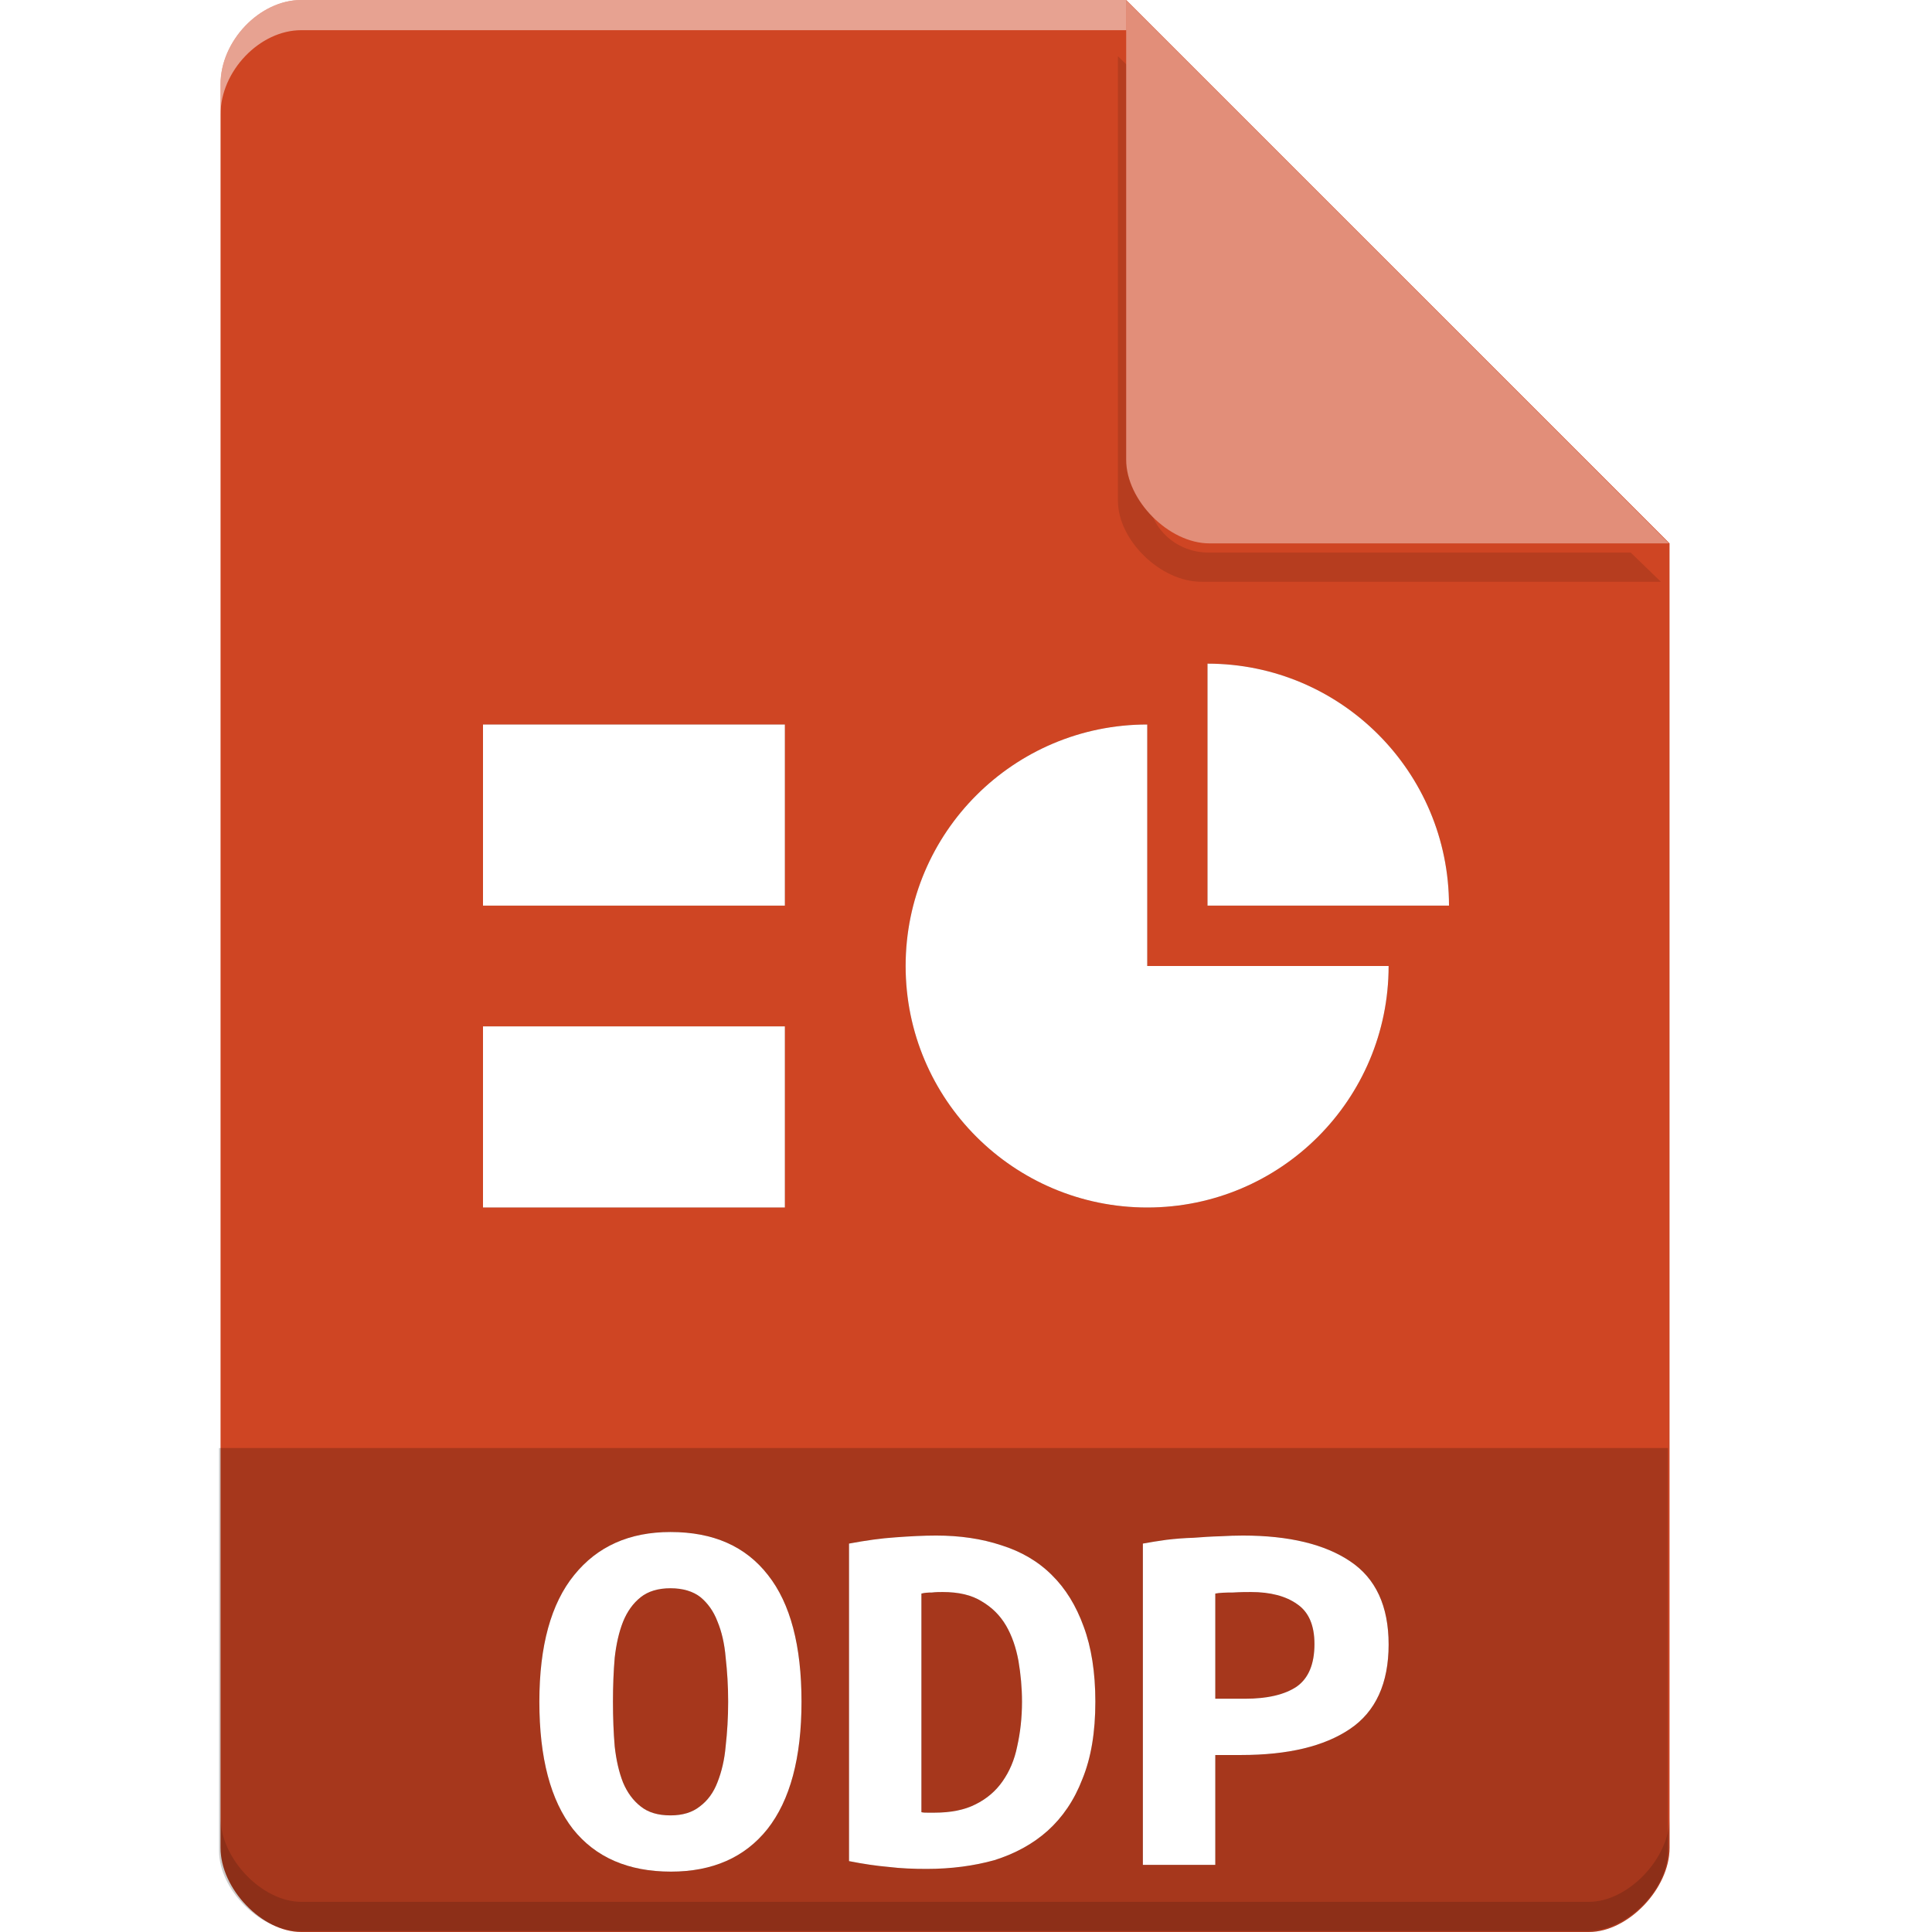 <?xml version="1.0" encoding="UTF-8" standalone="no"?>
<svg
   xmlns:dc="http://purl.org/dc/elements/1.1/"
   xmlns:cc="http://creativecommons.org/ns#"
   xmlns:rdf="http://www.w3.org/1999/02/22-rdf-syntax-ns#"
   xmlns:svg="http://www.w3.org/2000/svg"
   xmlns="http://www.w3.org/2000/svg"
   xmlns:sodipodi="http://sodipodi.sourceforge.net/DTD/sodipodi-0.dtd"
   xmlns:inkscape="http://www.inkscape.org/namespaces/inkscape"
   width="64px"
   height="64px"
   viewBox="0 0 64 64"
   version="1.1"
   id="svg2"
   inkscape:version="0.91 r13725"
   sodipodi:docname="application-vnd.oasis.opendocument.presentation.svg">
  <defs
     id="defs29">
    <filter
       inkscape:collect="always"
       style="color-interpolation-filters:sRGB"
       id="filter4185-75"
       x="-0.096"
       width="1.192"
       y="-0.096"
       height="1.192">
      <feGaussianBlur
         inkscape:collect="always"
         stdDeviation="0.72"
         id="feGaussianBlur4187-85" />
    </filter>
    <filter
       inkscape:collect="always"
       style="color-interpolation-filters:sRGB"
       id="filter4199"
       x="-0.108"
       width="1.216"
       y="-0.086"
       height="1.173">
      <feGaussianBlur
         inkscape:collect="always"
         stdDeviation="1.44"
         id="feGaussianBlur4201" />
    </filter>
  </defs>
  <sodipodi:namedview
     pagecolor="#ffffff"
     bordercolor="#666666"
     borderopacity="1"
     objecttolerance="10"
     gridtolerance="10"
     guidetolerance="10"
     inkscape:pageopacity="0"
     inkscape:pageshadow="2"
     inkscape:window-width="1301"
     inkscape:window-height="744"
     id="namedview27"
     showgrid="false"
     inkscape:zoom="3.6875"
     inkscape:cx="32"
     inkscape:cy="32"
     inkscape:window-x="65"
     inkscape:window-y="24"
     inkscape:window-maximized="1"
     inkscape:current-layer="svg2" />
  <g
     id="g3360">
    <g
       transform="translate(-332.694,-253.981)"
       id="g6522">
      <g
         transform="translate(332,253.981)"
         id="g6524">
        <path
           style="fill:#cf4523;fill-opacity:1;fill-rule:nonzero;stroke:none"
           d="M 10.672,0 C 9.297,0 8,1.355 8,2.789 L 8,61.211 C 8,62.566 9.375,64 10.672,64 l 42.656,0 C 54.625,64 56,62.566 56,61.211 L 56,18 38,0 Z m 0,0"
           id="path6526"
           inkscape:connector-curvature="0" />
        <path
           inkscape:connector-curvature="0"
           id="path6528"
           d="m 37.727,1.273 0,15.227 c 0,1.348 1.41,2.773 2.758,2.773 l 15.227,0 -1,-1 -13.984,0 c -1.108,0 -2,-0.892 -2,-2 l 0,-14 -1,-1 z"
           style="opacity:0.35;fill:#000000;fill-opacity:1;fill-rule:nonzero;stroke:none;filter:url(#filter4185-75)"
           transform="matrix(1,0,0,0.967,0,0.634)" />
        <path
           style="fill:#e28e79;fill-opacity:1;fill-rule:nonzero;stroke:none"
           d="M 38,0 55.984,18 40.758,18 C 39.41,18 38,16.574 38,15.227 Z m 0,0"
           id="path6530"
           inkscape:connector-curvature="0" />
        <path
           inkscape:connector-curvature="0"
           id="path6532"
           d="M 10.672,2.0000001e-8 C 9.297,2.0000001e-8 8,1.355 8,2.789 l 0,1 C 8,2.355 9.297,1 10.672,1 L 38,1 38,2e-8 l -27.328,0 z"
           style="opacity:0.5;fill:#ffffff;fill-opacity:1;fill-rule:nonzero;stroke:none" />
        <path
           inkscape:connector-curvature="0"
           id="path6534"
           d="m 8,60.211 0,1 c 0,1.355 1.375,2.789 2.672,2.789 L 53.328,64 C 54.625,64 56,62.566 56,61.211 l 0,-1 C 56,61.566 54.625,63 53.328,63 L 10.672,63 C 9.375,63 8,61.566 8,60.211 Z"
           style="opacity:0.15;fill:#000000;fill-opacity:1;fill-rule:nonzero;stroke:none" />
      </g>
      <path
         style="fill:#000000;fill-opacity:0.196;fill-rule:nonzero;stroke:none"
         d="m 339.949,301.949 0,13.336 c 0,1.297 1.375,2.664 2.664,2.664 l 42.672,0 c 1.289,0 2.664,-1.367 2.664,-2.664 l 0,-13.336 z m 0,0"
         id="path6536"
         inkscape:connector-curvature="0" />
    </g>
    <g
       style="fill:#000000;opacity:0.35;filter:url(#filter4199)"
       id="g4183">
      <path
         style="stroke:none;fill-rule:nonzero;fill:#000000;fill-opacity:1"
         d="M 16 24 L 26 24 L 26 30 L 16 30 Z M 16 24 "
         id="path4185" />
      <path
         style="stroke:none;fill-rule:nonzero;fill:#000000;fill-opacity:1"
         d="M 20.305 56.371 C 20.305 56.898 20.324 57.395 20.363 57.855 C 20.414 58.309 20.504 58.703 20.637 59.043 C 20.777 59.379 20.973 59.645 21.223 59.84 C 21.469 60.039 21.797 60.137 22.211 60.137 C 22.613 60.137 22.934 60.039 23.184 59.84 C 23.445 59.645 23.637 59.379 23.766 59.043 C 23.906 58.688 24 58.293 24.039 57.84 C 24.09 57.387 24.121 56.898 24.121 56.371 C 24.121 55.852 24.09 55.367 24.039 54.914 C 24 54.445 23.906 54.047 23.766 53.711 C 23.637 53.371 23.445 53.109 23.207 52.91 C 22.961 52.715 22.621 52.613 22.211 52.613 C 21.797 52.613 21.469 52.715 21.223 52.91 C 20.973 53.109 20.777 53.379 20.637 53.727 C 20.504 54.066 20.414 54.461 20.363 54.914 C 20.324 55.367 20.305 55.852 20.305 56.371 M 17.867 56.371 C 17.867 54.52 18.254 53.117 19.02 52.176 C 19.789 51.223 20.852 50.75 22.211 50.75 C 23.629 50.75 24.699 51.223 25.441 52.176 C 26.184 53.117 26.551 54.52 26.551 56.371 C 26.551 58.234 26.172 59.637 25.422 60.59 C 24.672 61.531 23.602 62 22.227 62 C 20.816 62 19.73 61.531 18.98 60.59 C 18.238 59.637 17.867 58.234 17.867 56.371 "
         id="path4187" />
      <path
         style="stroke:none;fill-rule:nonzero;fill:#000000;fill-opacity:1"
         d="M 30.523 60.031 C 30.59 60.047 30.656 60.047 30.738 60.047 C 30.812 60.047 30.887 60.047 30.953 60.047 C 31.496 60.047 31.949 59.957 32.312 59.773 C 32.691 59.586 32.988 59.328 33.211 59.008 C 33.441 58.68 33.605 58.301 33.695 57.855 C 33.797 57.402 33.855 56.906 33.855 56.371 C 33.855 55.91 33.812 55.457 33.738 55.02 C 33.656 54.574 33.523 54.188 33.328 53.852 C 33.129 53.512 32.863 53.25 32.527 53.051 C 32.188 52.836 31.754 52.738 31.227 52.738 C 31.117 52.738 31.004 52.738 30.871 52.754 C 30.746 52.754 30.625 52.762 30.523 52.789 L 30.523 60.031 M 36.285 56.371 C 36.285 57.379 36.145 58.227 35.855 58.934 C 35.586 59.637 35.195 60.203 34.711 60.641 C 34.215 61.086 33.621 61.406 32.938 61.621 C 32.262 61.809 31.512 61.91 30.699 61.91 C 30.27 61.91 29.848 61.895 29.43 61.844 C 29.031 61.809 28.598 61.746 28.125 61.652 L 28.125 51.133 C 28.672 51.031 29.191 50.957 29.668 50.926 C 30.145 50.891 30.59 50.867 31.012 50.867 C 31.801 50.867 32.52 50.973 33.168 51.188 C 33.828 51.395 34.391 51.723 34.844 52.176 C 35.297 52.621 35.648 53.191 35.898 53.883 C 36.152 54.566 36.285 55.398 36.285 56.371 "
         id="path4189" />
      <path
         style="stroke:none;fill-rule:nonzero;fill:#000000;fill-opacity:1"
         d="M 41.172 50.867 C 42.703 50.867 43.891 51.156 44.73 51.723 C 45.57 52.285 46 53.199 46 54.477 C 46 55.762 45.57 56.703 44.715 57.277 C 43.867 57.848 42.672 58.137 41.113 58.137 L 40.258 58.137 L 40.258 61.777 L 37.859 61.777 L 37.859 51.133 C 38.098 51.09 38.352 51.047 38.641 51.008 C 38.938 50.973 39.234 50.949 39.531 50.941 C 39.836 50.918 40.125 50.898 40.414 50.891 C 40.691 50.875 40.949 50.867 41.172 50.867 M 41.441 52.738 C 41.305 52.738 41.098 52.738 40.84 52.754 C 40.594 52.754 40.398 52.762 40.258 52.789 L 40.258 56.273 L 41.23 56.273 C 41.996 56.273 42.57 56.133 42.961 55.867 C 43.348 55.59 43.543 55.121 43.543 54.461 C 43.543 53.832 43.348 53.391 42.961 53.133 C 42.59 52.871 42.078 52.738 41.441 52.738 "
         id="path4191" />
      <path
         style="stroke:none;fill-rule:nonzero;fill:#000000;fill-opacity:1"
         d="M 16 34 L 26 34 L 26 40 L 16 40 Z M 16 34 "
         id="path4193" />
      <path
         style="stroke:none;fill-rule:nonzero;fill:#000000;fill-opacity:1"
         d="M 40 21.984 L 40 30 L 48 30 C 48 25.57 44.418 21.984 40 21.984 Z M 40 21.984 "
         id="path4195" />
      <path
         style="stroke:none;fill-rule:nonzero;fill:#000000;fill-opacity:1"
         d="M 38.004 24 C 33.586 24 30 27.578 30 32 C 30 36.422 33.586 40 38.004 40 C 42.422 40 46 36.422 46 32 L 38.004 32 Z M 38.004 24 "
         id="path4197" />
    </g>
    <g
       id="surface1">
      <path
         id="path13"
         d="M 16 24 L 26 24 L 26 30 L 16 30 Z M 16 24 "
         style=" stroke:none;fill-rule:nonzero;fill:rgb(100%,100%,100%);fill-opacity:1;" />
      <path
         id="path15"
         d="M 20.305 56.371 C 20.305 56.898 20.324 57.395 20.363 57.855 C 20.414 58.309 20.504 58.703 20.637 59.043 C 20.777 59.379 20.973 59.645 21.223 59.84 C 21.469 60.039 21.797 60.137 22.211 60.137 C 22.613 60.137 22.934 60.039 23.184 59.84 C 23.445 59.645 23.637 59.379 23.766 59.043 C 23.906 58.688 24 58.293 24.039 57.84 C 24.09 57.387 24.121 56.898 24.121 56.371 C 24.121 55.852 24.09 55.367 24.039 54.914 C 24 54.445 23.906 54.047 23.766 53.711 C 23.637 53.371 23.445 53.109 23.207 52.91 C 22.961 52.715 22.621 52.613 22.211 52.613 C 21.797 52.613 21.469 52.715 21.223 52.91 C 20.973 53.109 20.777 53.379 20.637 53.727 C 20.504 54.066 20.414 54.461 20.363 54.914 C 20.324 55.367 20.305 55.852 20.305 56.371 M 17.867 56.371 C 17.867 54.52 18.254 53.117 19.02 52.176 C 19.789 51.223 20.852 50.75 22.211 50.75 C 23.629 50.75 24.699 51.223 25.441 52.176 C 26.184 53.117 26.551 54.52 26.551 56.371 C 26.551 58.234 26.172 59.637 25.422 60.59 C 24.672 61.531 23.602 62 22.227 62 C 20.816 62 19.73 61.531 18.98 60.59 C 18.238 59.637 17.867 58.234 17.867 56.371 "
         style=" stroke:none;fill-rule:nonzero;fill:rgb(100%,100%,100%);fill-opacity:1;" />
      <path
         id="path17"
         d="M 30.523 60.031 C 30.59 60.047 30.656 60.047 30.738 60.047 C 30.812 60.047 30.887 60.047 30.953 60.047 C 31.496 60.047 31.949 59.957 32.312 59.773 C 32.691 59.586 32.988 59.328 33.211 59.008 C 33.441 58.68 33.605 58.301 33.695 57.855 C 33.797 57.402 33.855 56.906 33.855 56.371 C 33.855 55.91 33.812 55.457 33.738 55.02 C 33.656 54.574 33.523 54.188 33.328 53.852 C 33.129 53.512 32.863 53.25 32.527 53.051 C 32.188 52.836 31.754 52.738 31.227 52.738 C 31.117 52.738 31.004 52.738 30.871 52.754 C 30.746 52.754 30.625 52.762 30.523 52.789 L 30.523 60.031 M 36.285 56.371 C 36.285 57.379 36.145 58.227 35.855 58.934 C 35.586 59.637 35.195 60.203 34.711 60.641 C 34.215 61.086 33.621 61.406 32.938 61.621 C 32.262 61.809 31.512 61.91 30.699 61.91 C 30.27 61.91 29.848 61.895 29.43 61.844 C 29.031 61.809 28.598 61.746 28.125 61.652 L 28.125 51.133 C 28.672 51.031 29.191 50.957 29.668 50.926 C 30.145 50.891 30.59 50.867 31.012 50.867 C 31.801 50.867 32.52 50.973 33.168 51.188 C 33.828 51.395 34.391 51.723 34.844 52.176 C 35.297 52.621 35.648 53.191 35.898 53.883 C 36.152 54.566 36.285 55.398 36.285 56.371 "
         style=" stroke:none;fill-rule:nonzero;fill:rgb(100%,100%,100%);fill-opacity:1;" />
      <path
         id="path19"
         d="M 41.172 50.867 C 42.703 50.867 43.891 51.156 44.73 51.723 C 45.57 52.285 46 53.199 46 54.477 C 46 55.762 45.57 56.703 44.715 57.277 C 43.867 57.848 42.672 58.137 41.113 58.137 L 40.258 58.137 L 40.258 61.777 L 37.859 61.777 L 37.859 51.133 C 38.098 51.09 38.352 51.047 38.641 51.008 C 38.938 50.973 39.234 50.949 39.531 50.941 C 39.836 50.918 40.125 50.898 40.414 50.891 C 40.691 50.875 40.949 50.867 41.172 50.867 M 41.441 52.738 C 41.305 52.738 41.098 52.738 40.84 52.754 C 40.594 52.754 40.398 52.762 40.258 52.789 L 40.258 56.273 L 41.23 56.273 C 41.996 56.273 42.57 56.133 42.961 55.867 C 43.348 55.59 43.543 55.121 43.543 54.461 C 43.543 53.832 43.348 53.391 42.961 53.133 C 42.59 52.871 42.078 52.738 41.441 52.738 "
         style=" stroke:none;fill-rule:nonzero;fill:rgb(100%,100%,100%);fill-opacity:1;" />
      <path
         id="path21"
         d="M 16 34 L 26 34 L 26 40 L 16 40 Z M 16 34 "
         style=" stroke:none;fill-rule:nonzero;fill:rgb(100%,100%,100%);fill-opacity:1;" />
      <path
         id="path23"
         d="M 40 21.984 L 40 30 L 48 30 C 48 25.57 44.418 21.984 40 21.984 Z M 40 21.984 "
         style=" stroke:none;fill-rule:nonzero;fill:rgb(100%,100%,100%);fill-opacity:1;" />
      <path
         id="path25"
         d="M 38.004 24 C 33.586 24 30 27.578 30 32 C 30 36.422 33.586 40 38.004 40 C 42.422 40 46 36.422 46 32 L 38.004 32 Z M 38.004 24 "
         style=" stroke:none;fill-rule:nonzero;fill:rgb(100%,100%,100%);fill-opacity:1;" />
    </g>
  </g>
</svg>

